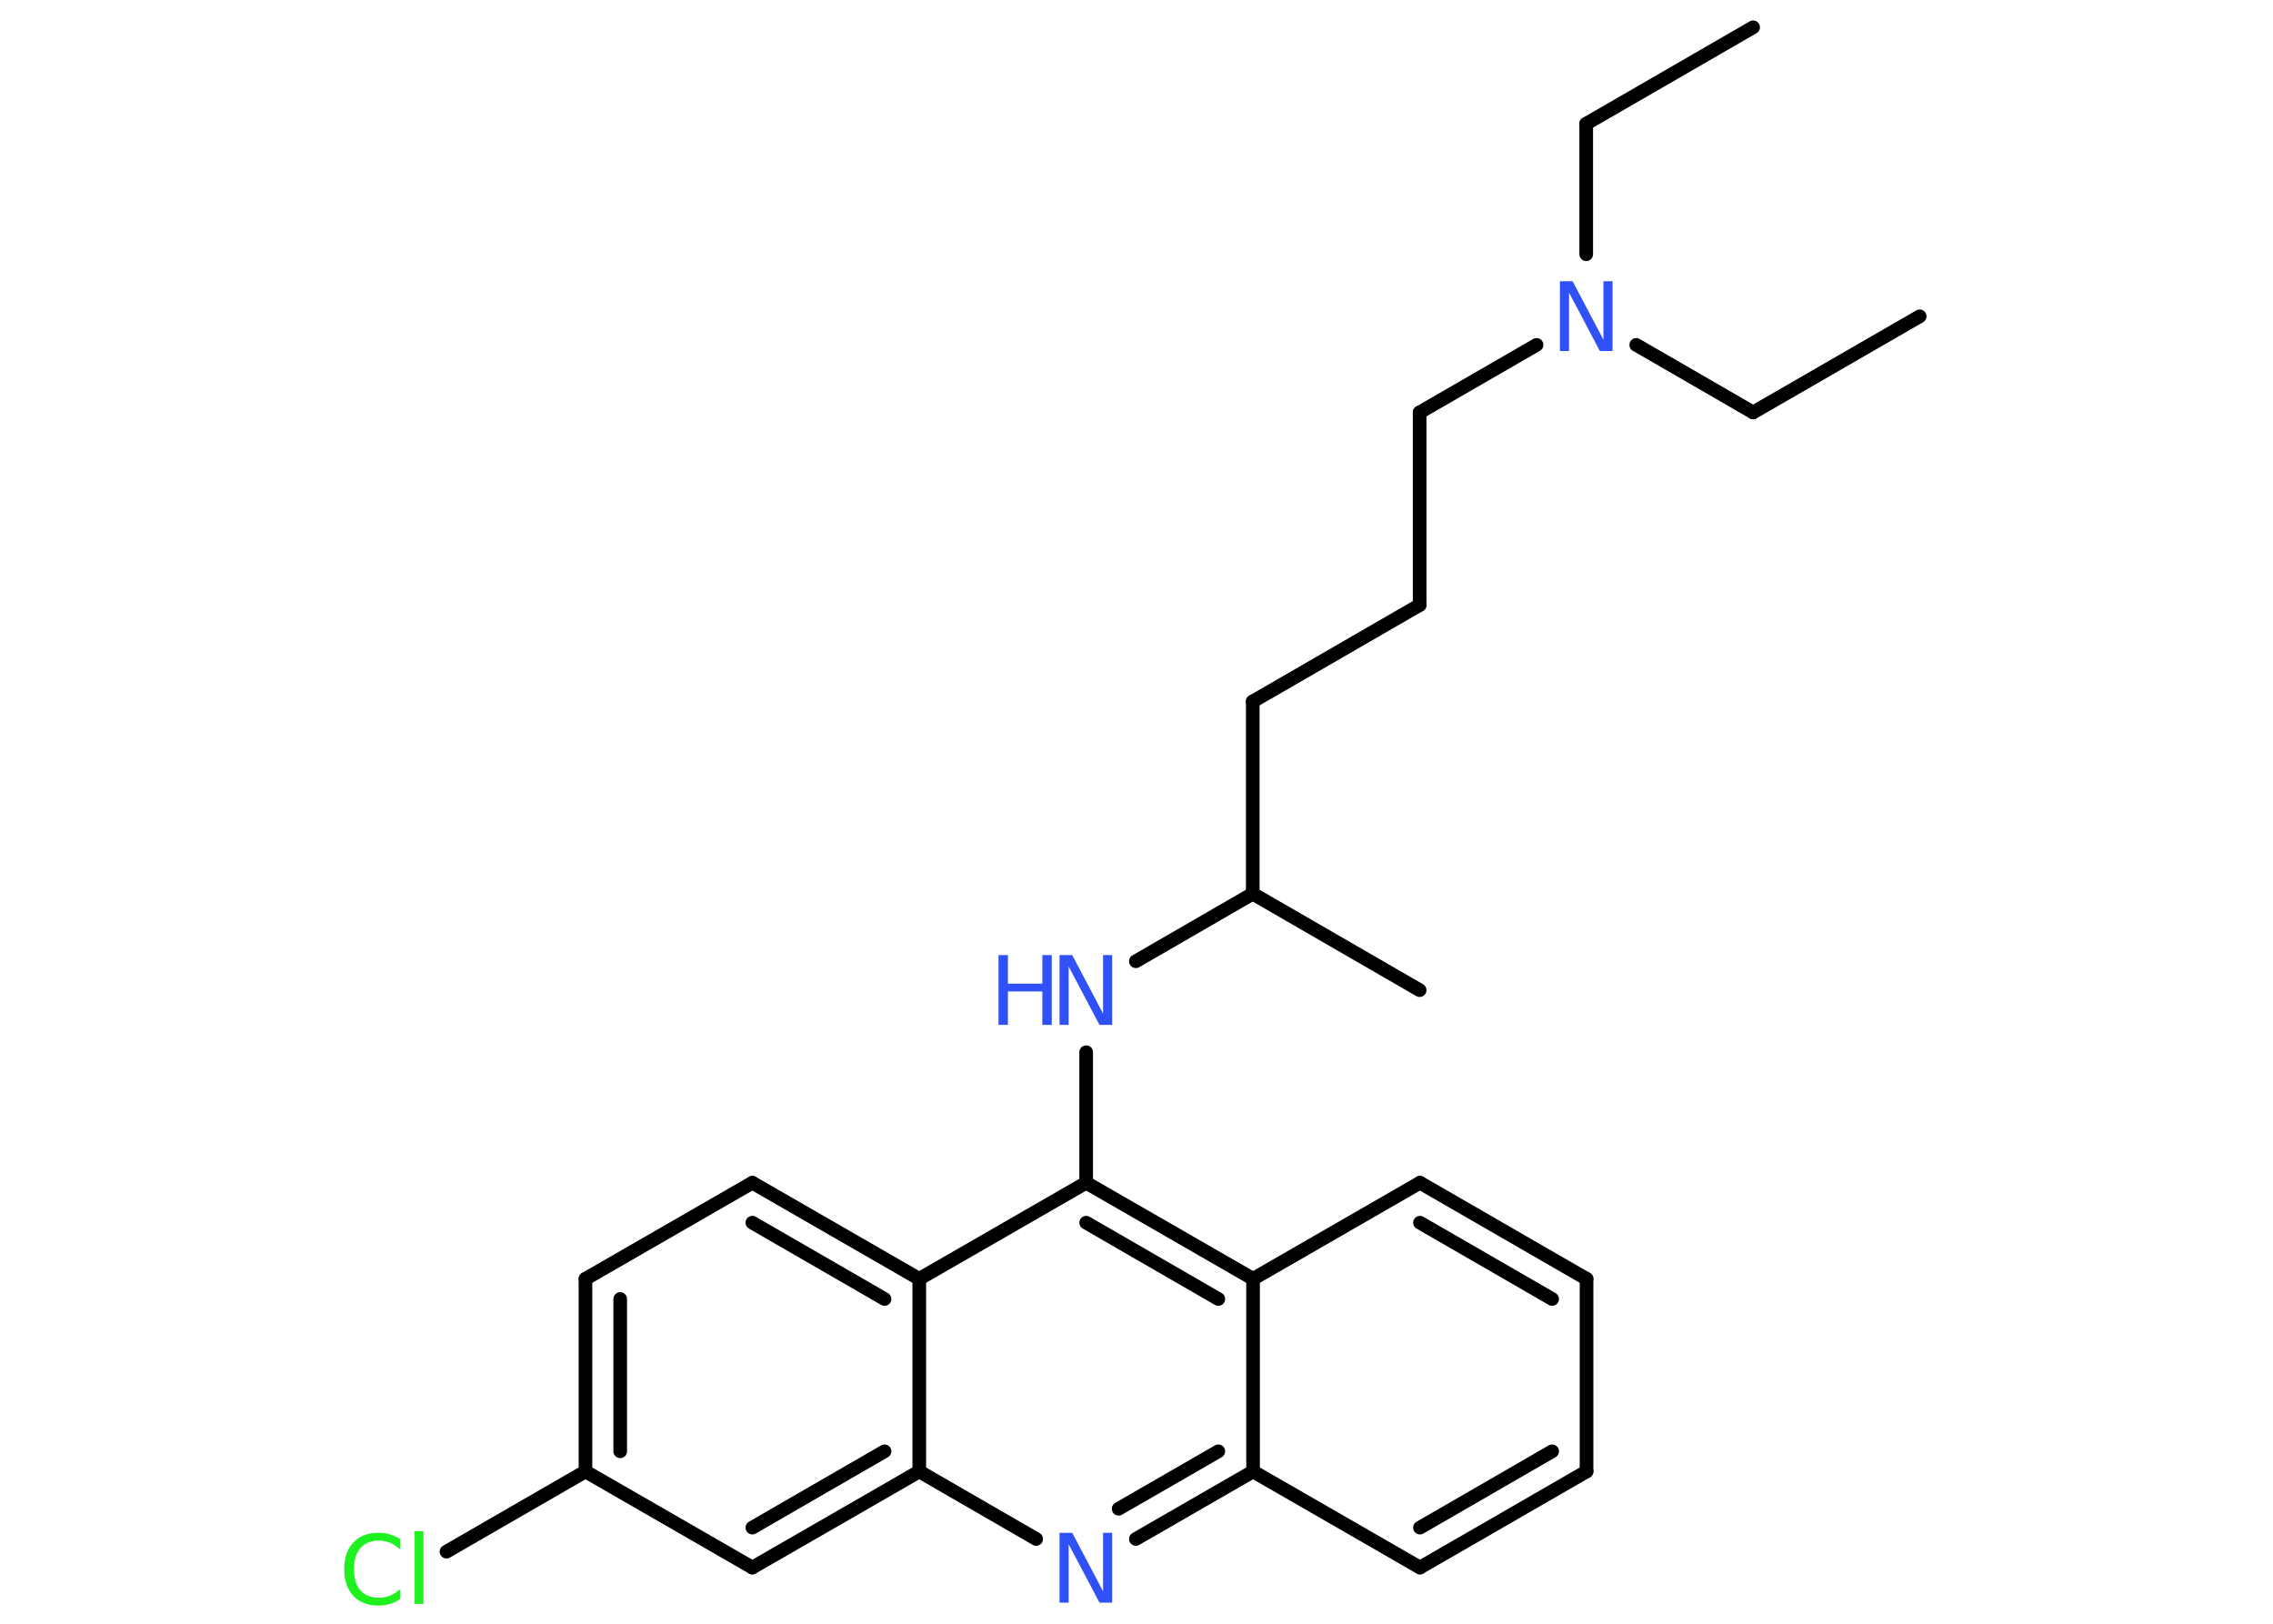 <?xml version='1.0' encoding='UTF-8'?>
<!DOCTYPE svg PUBLIC "-//W3C//DTD SVG 1.1//EN" "http://www.w3.org/Graphics/SVG/1.1/DTD/svg11.dtd">
<svg version='1.2' xmlns='http://www.w3.org/2000/svg' xmlns:xlink='http://www.w3.org/1999/xlink' width='70.0mm' height='50.0mm' viewBox='0 0 70.0 50.0'>
  <desc>Generated by the Chemistry Development Kit (http://github.com/cdk)</desc>
  <g stroke-linecap='round' stroke-linejoin='round' stroke='#000000' stroke-width='.42' fill='#3050F8'>
    <rect x='.0' y='.0' width='70.0' height='50.0' fill='#FFFFFF' stroke='none'/>
    <g id='mol1' class='mol'>
      <line id='mol1bnd1' class='bond' x1='53.99' y1='.84' x2='48.85' y2='3.81'/>
      <line id='mol1bnd2' class='bond' x1='48.85' y1='3.81' x2='48.85' y2='7.83'/>
      <line id='mol1bnd3' class='bond' x1='50.39' y1='10.62' x2='53.99' y2='12.7'/>
      <line id='mol1bnd4' class='bond' x1='53.99' y1='12.7' x2='59.12' y2='9.74'/>
      <line id='mol1bnd5' class='bond' x1='47.32' y1='10.62' x2='43.72' y2='12.7'/>
      <line id='mol1bnd6' class='bond' x1='43.72' y1='12.7' x2='43.72' y2='18.63'/>
      <line id='mol1bnd7' class='bond' x1='43.72' y1='18.63' x2='38.58' y2='21.6'/>
      <line id='mol1bnd8' class='bond' x1='38.58' y1='21.6' x2='38.58' y2='27.52'/>
      <line id='mol1bnd9' class='bond' x1='38.58' y1='27.52' x2='43.72' y2='30.49'/>
      <line id='mol1bnd10' class='bond' x1='38.58' y1='27.52' x2='34.98' y2='29.6'/>
      <line id='mol1bnd11' class='bond' x1='33.45' y1='32.4' x2='33.45' y2='36.42'/>
      <g id='mol1bnd12' class='bond'>
        <line x1='38.59' y1='39.38' x2='33.45' y2='36.42'/>
        <line x1='37.52' y1='40.0' x2='33.45' y2='37.65'/>
      </g>
      <line id='mol1bnd13' class='bond' x1='38.59' y1='39.38' x2='43.73' y2='36.42'/>
      <g id='mol1bnd14' class='bond'>
        <line x1='48.86' y1='39.38' x2='43.73' y2='36.42'/>
        <line x1='47.8' y1='40.0' x2='43.73' y2='37.65'/>
      </g>
      <line id='mol1bnd15' class='bond' x1='48.86' y1='39.38' x2='48.86' y2='45.31'/>
      <g id='mol1bnd16' class='bond'>
        <line x1='43.73' y1='48.27' x2='48.86' y2='45.31'/>
        <line x1='43.73' y1='47.04' x2='47.8' y2='44.69'/>
      </g>
      <line id='mol1bnd17' class='bond' x1='43.73' y1='48.27' x2='38.59' y2='45.31'/>
      <line id='mol1bnd18' class='bond' x1='38.59' y1='39.38' x2='38.59' y2='45.31'/>
      <g id='mol1bnd19' class='bond'>
        <line x1='34.98' y1='47.39' x2='38.59' y2='45.31'/>
        <line x1='34.45' y1='46.46' x2='37.52' y2='44.69'/>
      </g>
      <line id='mol1bnd20' class='bond' x1='31.91' y1='47.39' x2='28.31' y2='45.31'/>
      <g id='mol1bnd21' class='bond'>
        <line x1='23.17' y1='48.27' x2='28.31' y2='45.31'/>
        <line x1='23.17' y1='47.04' x2='27.24' y2='44.69'/>
      </g>
      <line id='mol1bnd22' class='bond' x1='23.17' y1='48.27' x2='18.03' y2='45.31'/>
      <line id='mol1bnd23' class='bond' x1='18.03' y1='45.31' x2='13.75' y2='47.78'/>
      <g id='mol1bnd24' class='bond'>
        <line x1='18.03' y1='39.38' x2='18.03' y2='45.31'/>
        <line x1='19.1' y1='40.0' x2='19.1' y2='44.69'/>
      </g>
      <line id='mol1bnd25' class='bond' x1='18.03' y1='39.38' x2='23.17' y2='36.42'/>
      <g id='mol1bnd26' class='bond'>
        <line x1='28.31' y1='39.38' x2='23.17' y2='36.42'/>
        <line x1='27.24' y1='40.0' x2='23.17' y2='37.65'/>
      </g>
      <line id='mol1bnd27' class='bond' x1='33.45' y1='36.42' x2='28.31' y2='39.38'/>
      <line id='mol1bnd28' class='bond' x1='28.31' y1='45.31' x2='28.31' y2='39.38'/>
      <path id='mol1atm3' class='atom' d='M48.04 8.66h.39l.95 1.8v-1.8h.28v2.15h-.39l-.95 -1.8v1.8h-.28v-2.15z' stroke='none'/>
      <g id='mol1atm11' class='atom'>
        <path d='M32.63 29.41h.39l.95 1.8v-1.8h.28v2.15h-.39l-.95 -1.8v1.8h-.28v-2.15z' stroke='none'/>
        <path d='M30.75 29.41h.29v.88h1.06v-.88h.29v2.15h-.29v-1.03h-1.06v1.03h-.29v-2.15z' stroke='none'/>
      </g>
      <path id='mol1atm19' class='atom' d='M32.63 47.2h.39l.95 1.8v-1.8h.28v2.15h-.39l-.95 -1.8v1.8h-.28v-2.15z' stroke='none'/>
      <path id='mol1atm23' class='atom' d='M12.33 47.41v.31q-.15 -.14 -.31 -.21q-.17 -.07 -.35 -.07q-.37 .0 -.57 .23q-.2 .23 -.2 .65q.0 .43 .2 .65q.2 .23 .57 .23q.19 .0 .35 -.07q.17 -.07 .31 -.2v.3q-.15 .11 -.32 .16q-.17 .05 -.36 .05q-.49 .0 -.77 -.3q-.28 -.3 -.28 -.82q.0 -.52 .28 -.82q.28 -.3 .77 -.3q.19 .0 .36 .05q.17 .05 .32 .15zM12.77 47.15h.27v2.24h-.27v-2.24z' stroke='none' fill='#1FF01F'/>
    </g>
  </g>
</svg>
